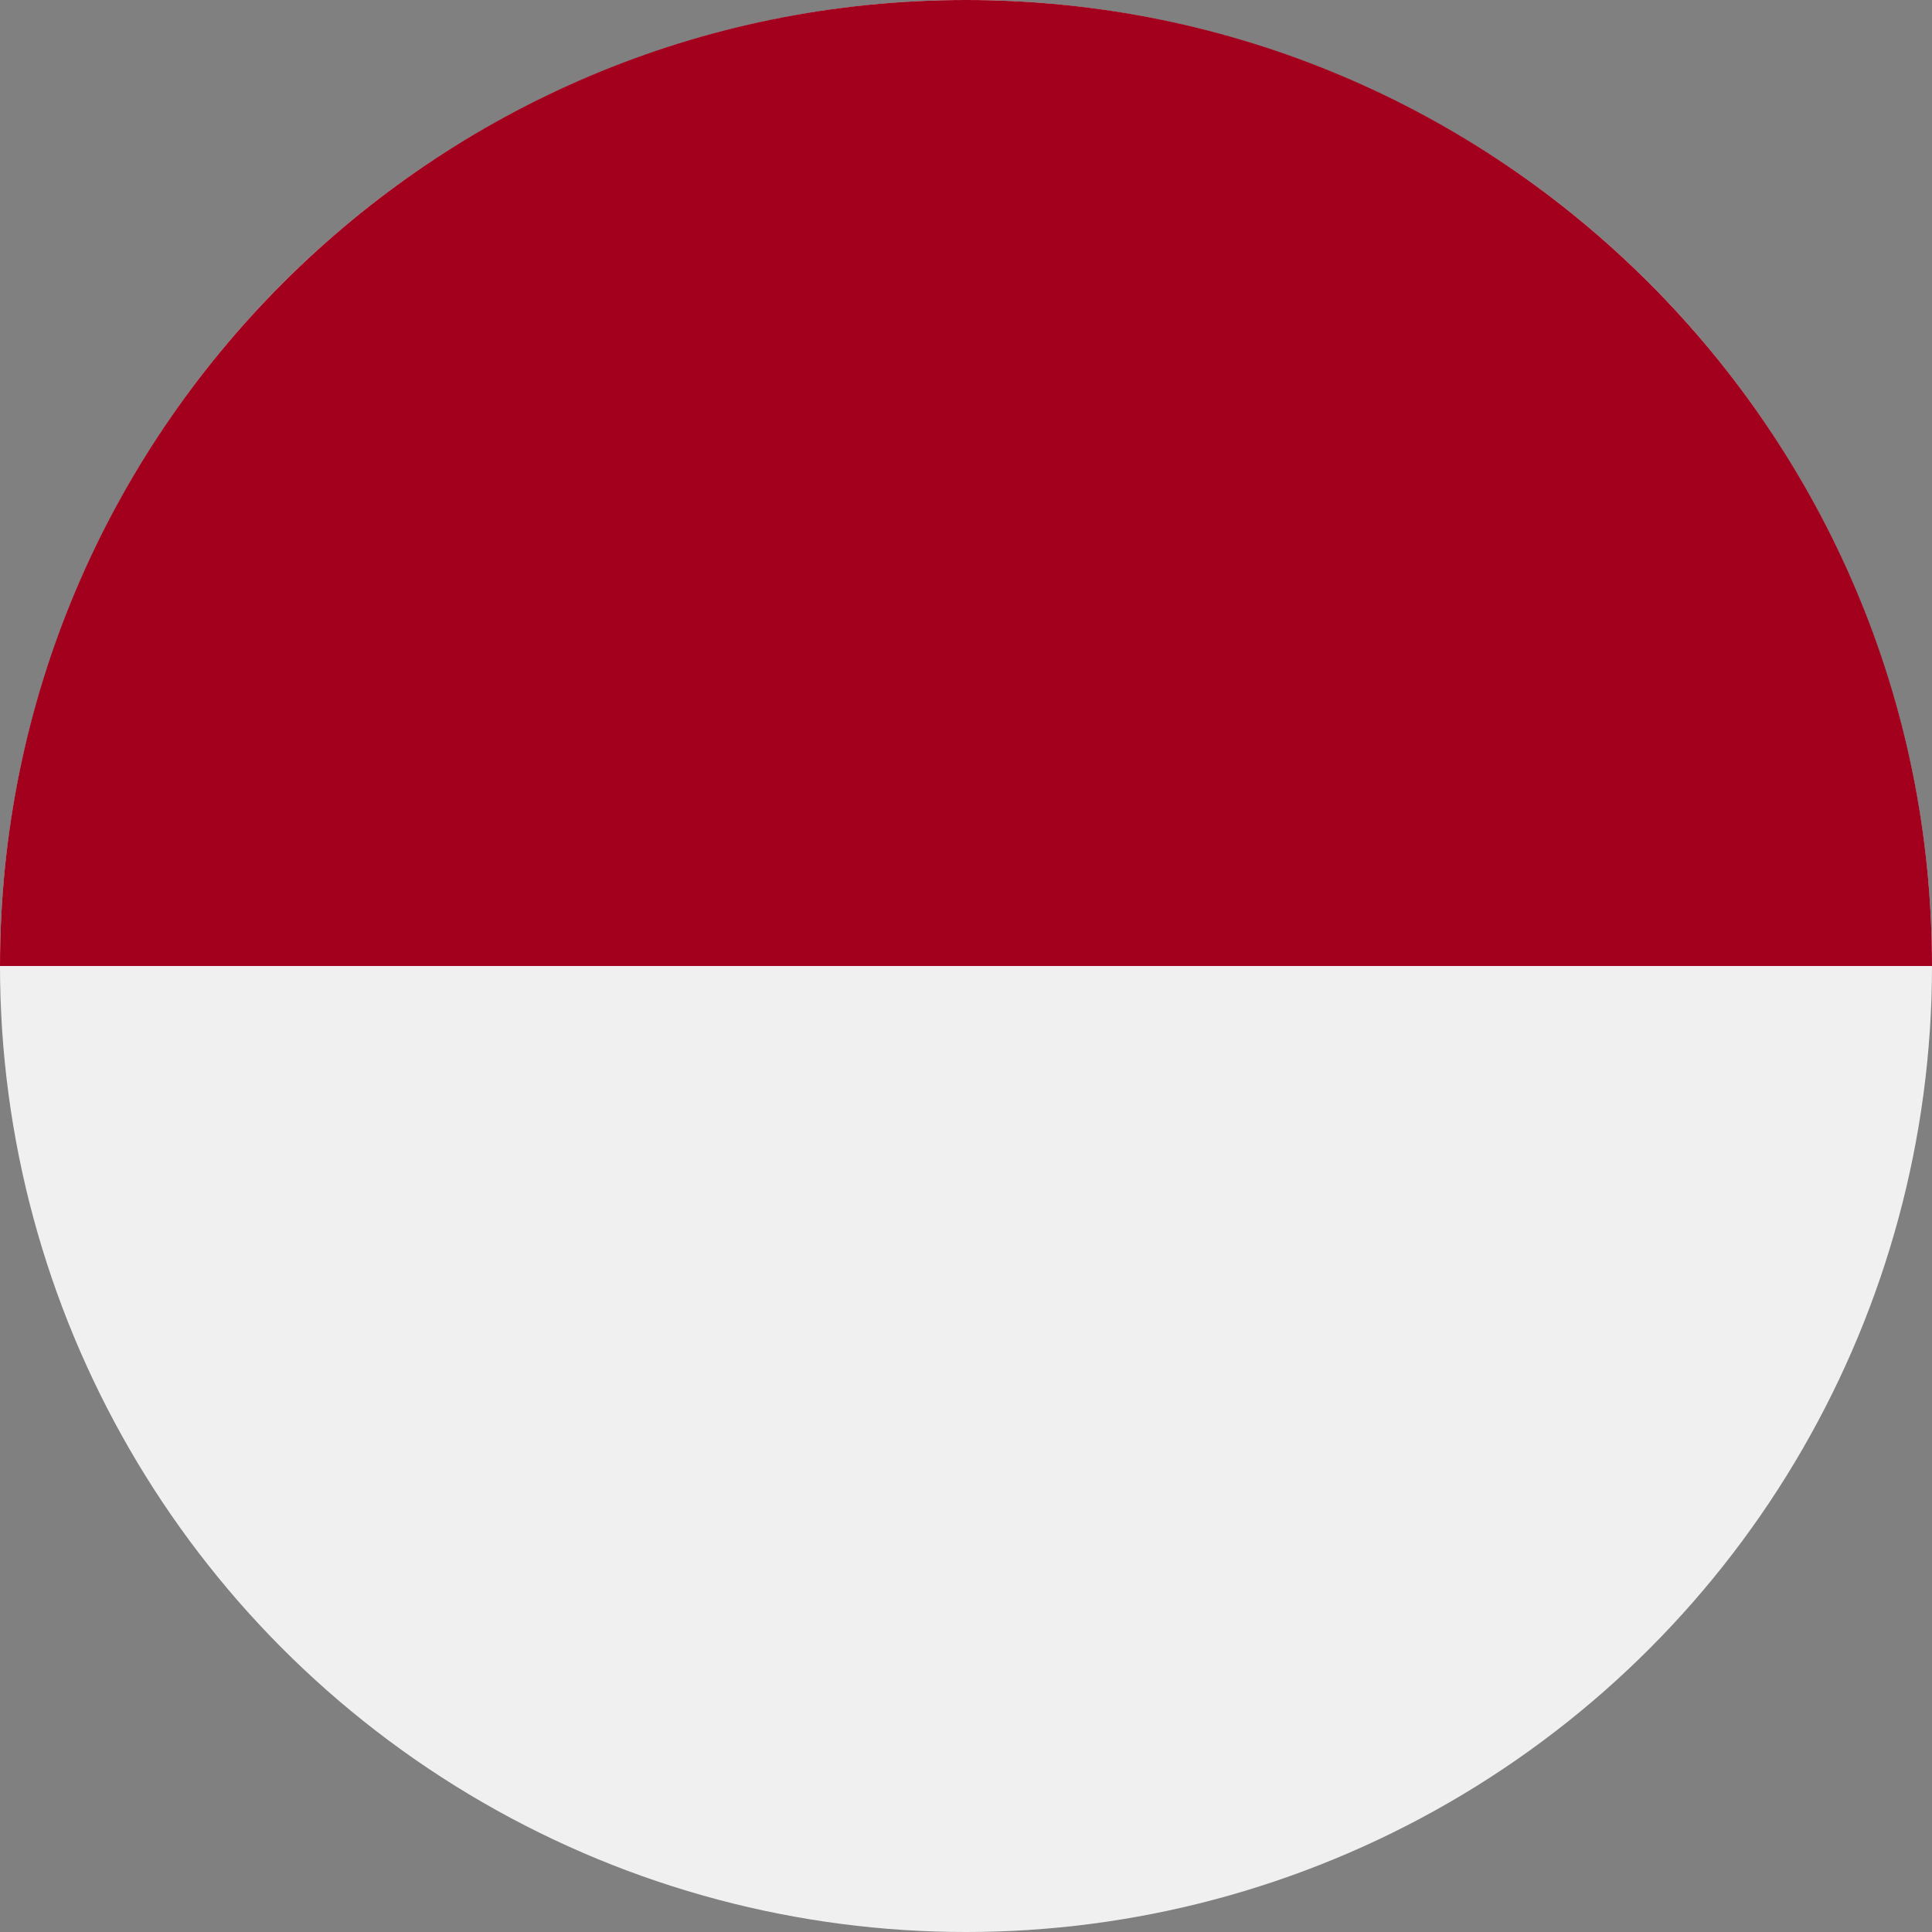 <svg width="100%" height="100%" viewBox="0 0 22 22" xmlns="http://www.w3.org/2000/svg"><rect x="0" y="0" width="22" height="22" fill="#808080" stroke="none"/><g fill-rule="nonzero" fill="none"><circle fill="#F0F0F0" cx="11" cy="11" r="11"/><path d="M0 11C0 4.925 4.925 0 11 0s11 4.925 11 11" fill="#A2001D"/></g></svg>
